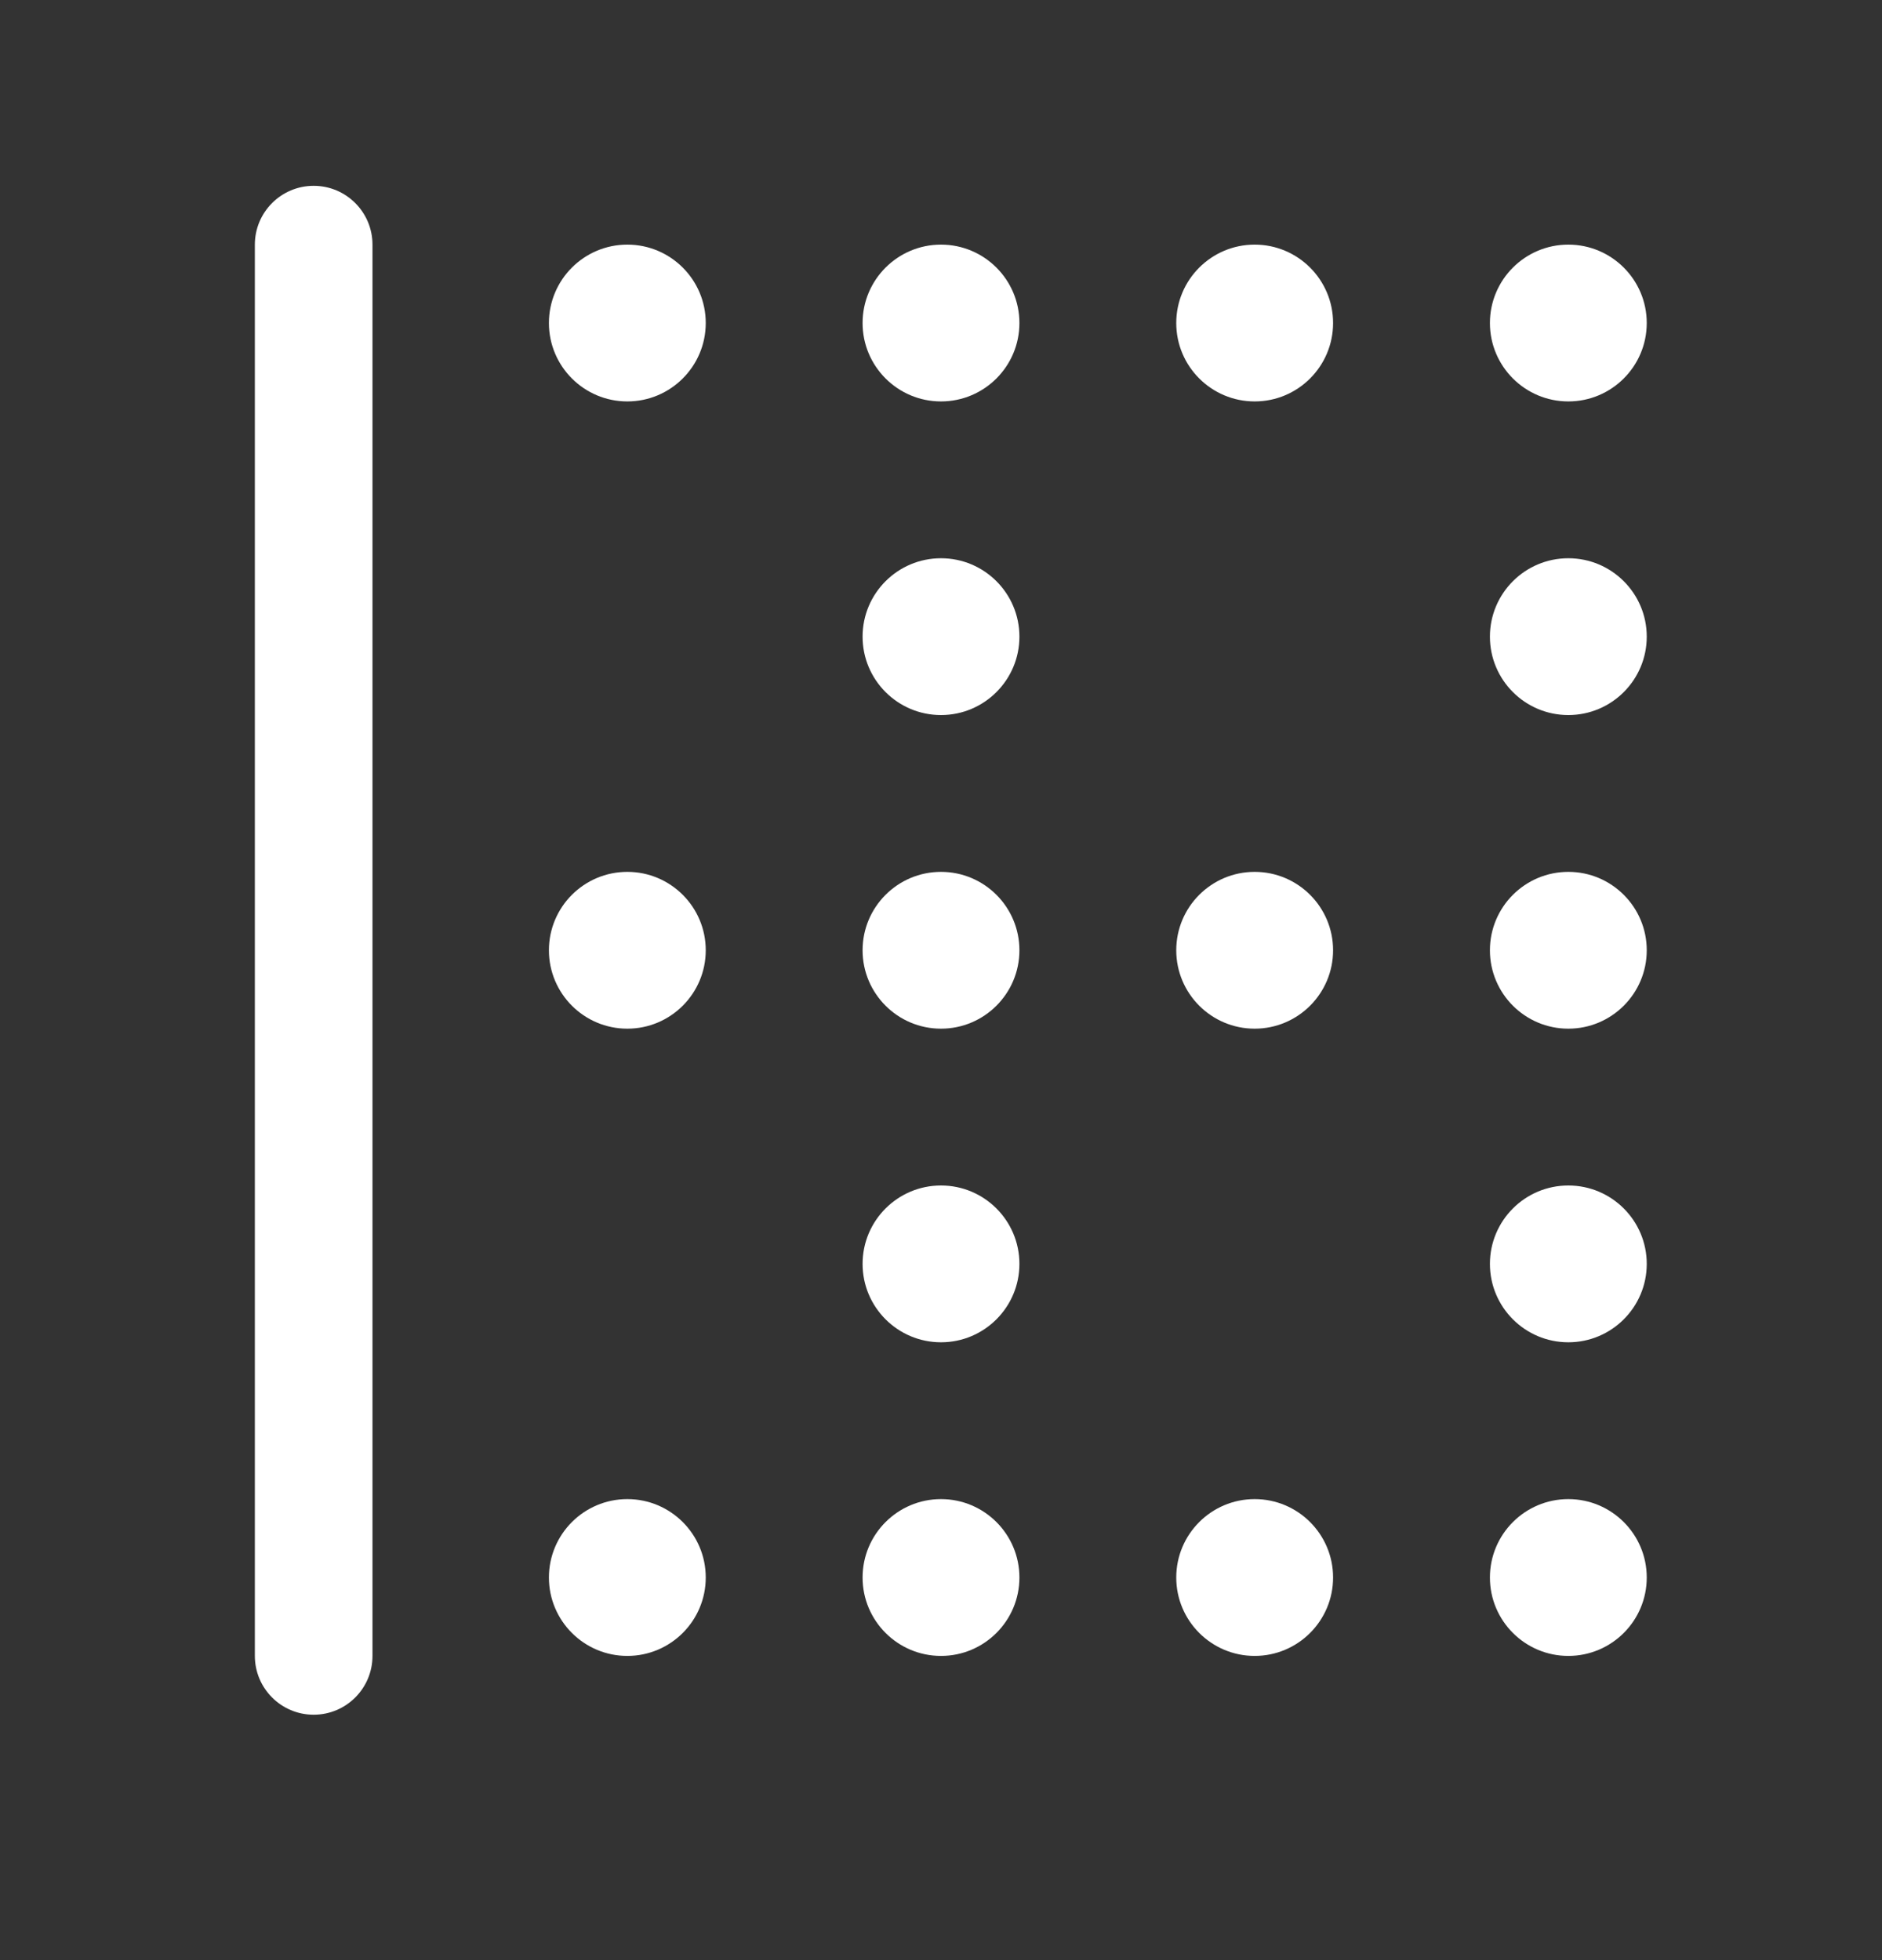 <svg width="24" height="25" viewBox="0 0 24 25" fill="none" xmlns="http://www.w3.org/2000/svg">
<rect x="0" y="0" width="24" height="25" fill="#333333" stroke="none"/>
<path fill-rule="evenodd" clip-rule="evenodd" d="M4.75 3.12C4.75 2.706 4.414 2.37 4 2.37C3.586 2.37 3.25 2.706 3.25 3.12V21.12C3.25 21.534 3.586 21.87 4 21.87C4.414 21.87 4.75 21.534 4.75 21.12L4.75 3.12ZM20 5.12C20.552 5.12 21 4.672 21 4.12C21 3.568 20.552 3.12 20 3.12C19.448 3.12 19 3.568 19 4.12C19 4.672 19.448 5.12 20 5.12ZM20 9.12C20.552 9.12 21 8.672 21 8.12C21 7.568 20.552 7.12 20 7.12C19.448 7.12 19 7.568 19 8.12C19 8.672 19.448 9.12 20 9.12ZM20 13.12C20.552 13.12 21 12.672 21 12.12C21 11.568 20.552 11.12 20 11.12C19.448 11.12 19 11.568 19 12.12C19 12.672 19.448 13.12 20 13.12ZM20 17.12C20.552 17.12 21 16.672 21 16.12C21 15.568 20.552 15.12 20 15.12C19.448 15.12 19 15.568 19 16.12C19 16.672 19.448 17.12 20 17.12ZM9 20.12C9 20.672 8.552 21.12 8 21.12C7.448 21.12 7 20.672 7 20.12C7 19.568 7.448 19.12 8 19.12C8.552 19.12 9 19.568 9 20.12ZM12 21.12C12.552 21.12 13 20.672 13 20.12C13 19.568 12.552 19.12 12 19.12C11.448 19.12 11 19.568 11 20.12C11 20.672 11.448 21.12 12 21.12ZM17 20.12C17 20.672 16.552 21.12 16 21.12C15.448 21.12 15 20.672 15 20.12C15 19.568 15.448 19.12 16 19.12C16.552 19.12 17 19.568 17 20.12ZM21 20.12C21 20.672 20.552 21.12 20 21.12C19.448 21.12 19 20.672 19 20.12C19 19.568 19.448 19.12 20 19.12C20.552 19.12 21 19.568 21 20.12ZM13 16.12C13 16.672 12.552 17.12 12 17.12C11.448 17.12 11 16.672 11 16.12C11 15.568 11.448 15.12 12 15.12C12.552 15.12 13 15.568 13 16.12ZM17 12.12C17 12.672 16.552 13.12 16 13.12C15.448 13.12 15 12.672 15 12.12C15 11.568 15.448 11.12 16 11.12C16.552 11.12 17 11.568 17 12.12ZM12 13.12C12.552 13.12 13 12.672 13 12.12C13 11.568 12.552 11.12 12 11.12C11.448 11.12 11 11.568 11 12.12C11 12.672 11.448 13.12 12 13.12ZM9 12.12C9 12.672 8.552 13.12 8 13.12C7.448 13.12 7 12.672 7 12.12C7 11.568 7.448 11.12 8 11.12C8.552 11.12 9 11.568 9 12.12ZM13 8.12C13 8.672 12.552 9.12 12 9.12C11.448 9.12 11 8.672 11 8.12C11 7.568 11.448 7.12 12 7.12C12.552 7.12 13 7.568 13 8.12ZM17 4.12C17 4.672 16.552 5.12 16 5.12C15.448 5.12 15 4.672 15 4.12C15 3.568 15.448 3.12 16 3.12C16.552 3.12 17 3.568 17 4.12ZM12 5.12C12.552 5.12 13 4.672 13 4.12C13 3.568 12.552 3.12 12 3.12C11.448 3.12 11 3.568 11 4.12C11 4.672 11.448 5.12 12 5.12ZM9 4.12C9 4.672 8.552 5.12 8 5.12C7.448 5.12 7 4.672 7 4.12C7 3.568 7.448 3.12 8 3.12C8.552 3.12 9 3.568 9 4.12Z" fill="white"/>
</svg>
